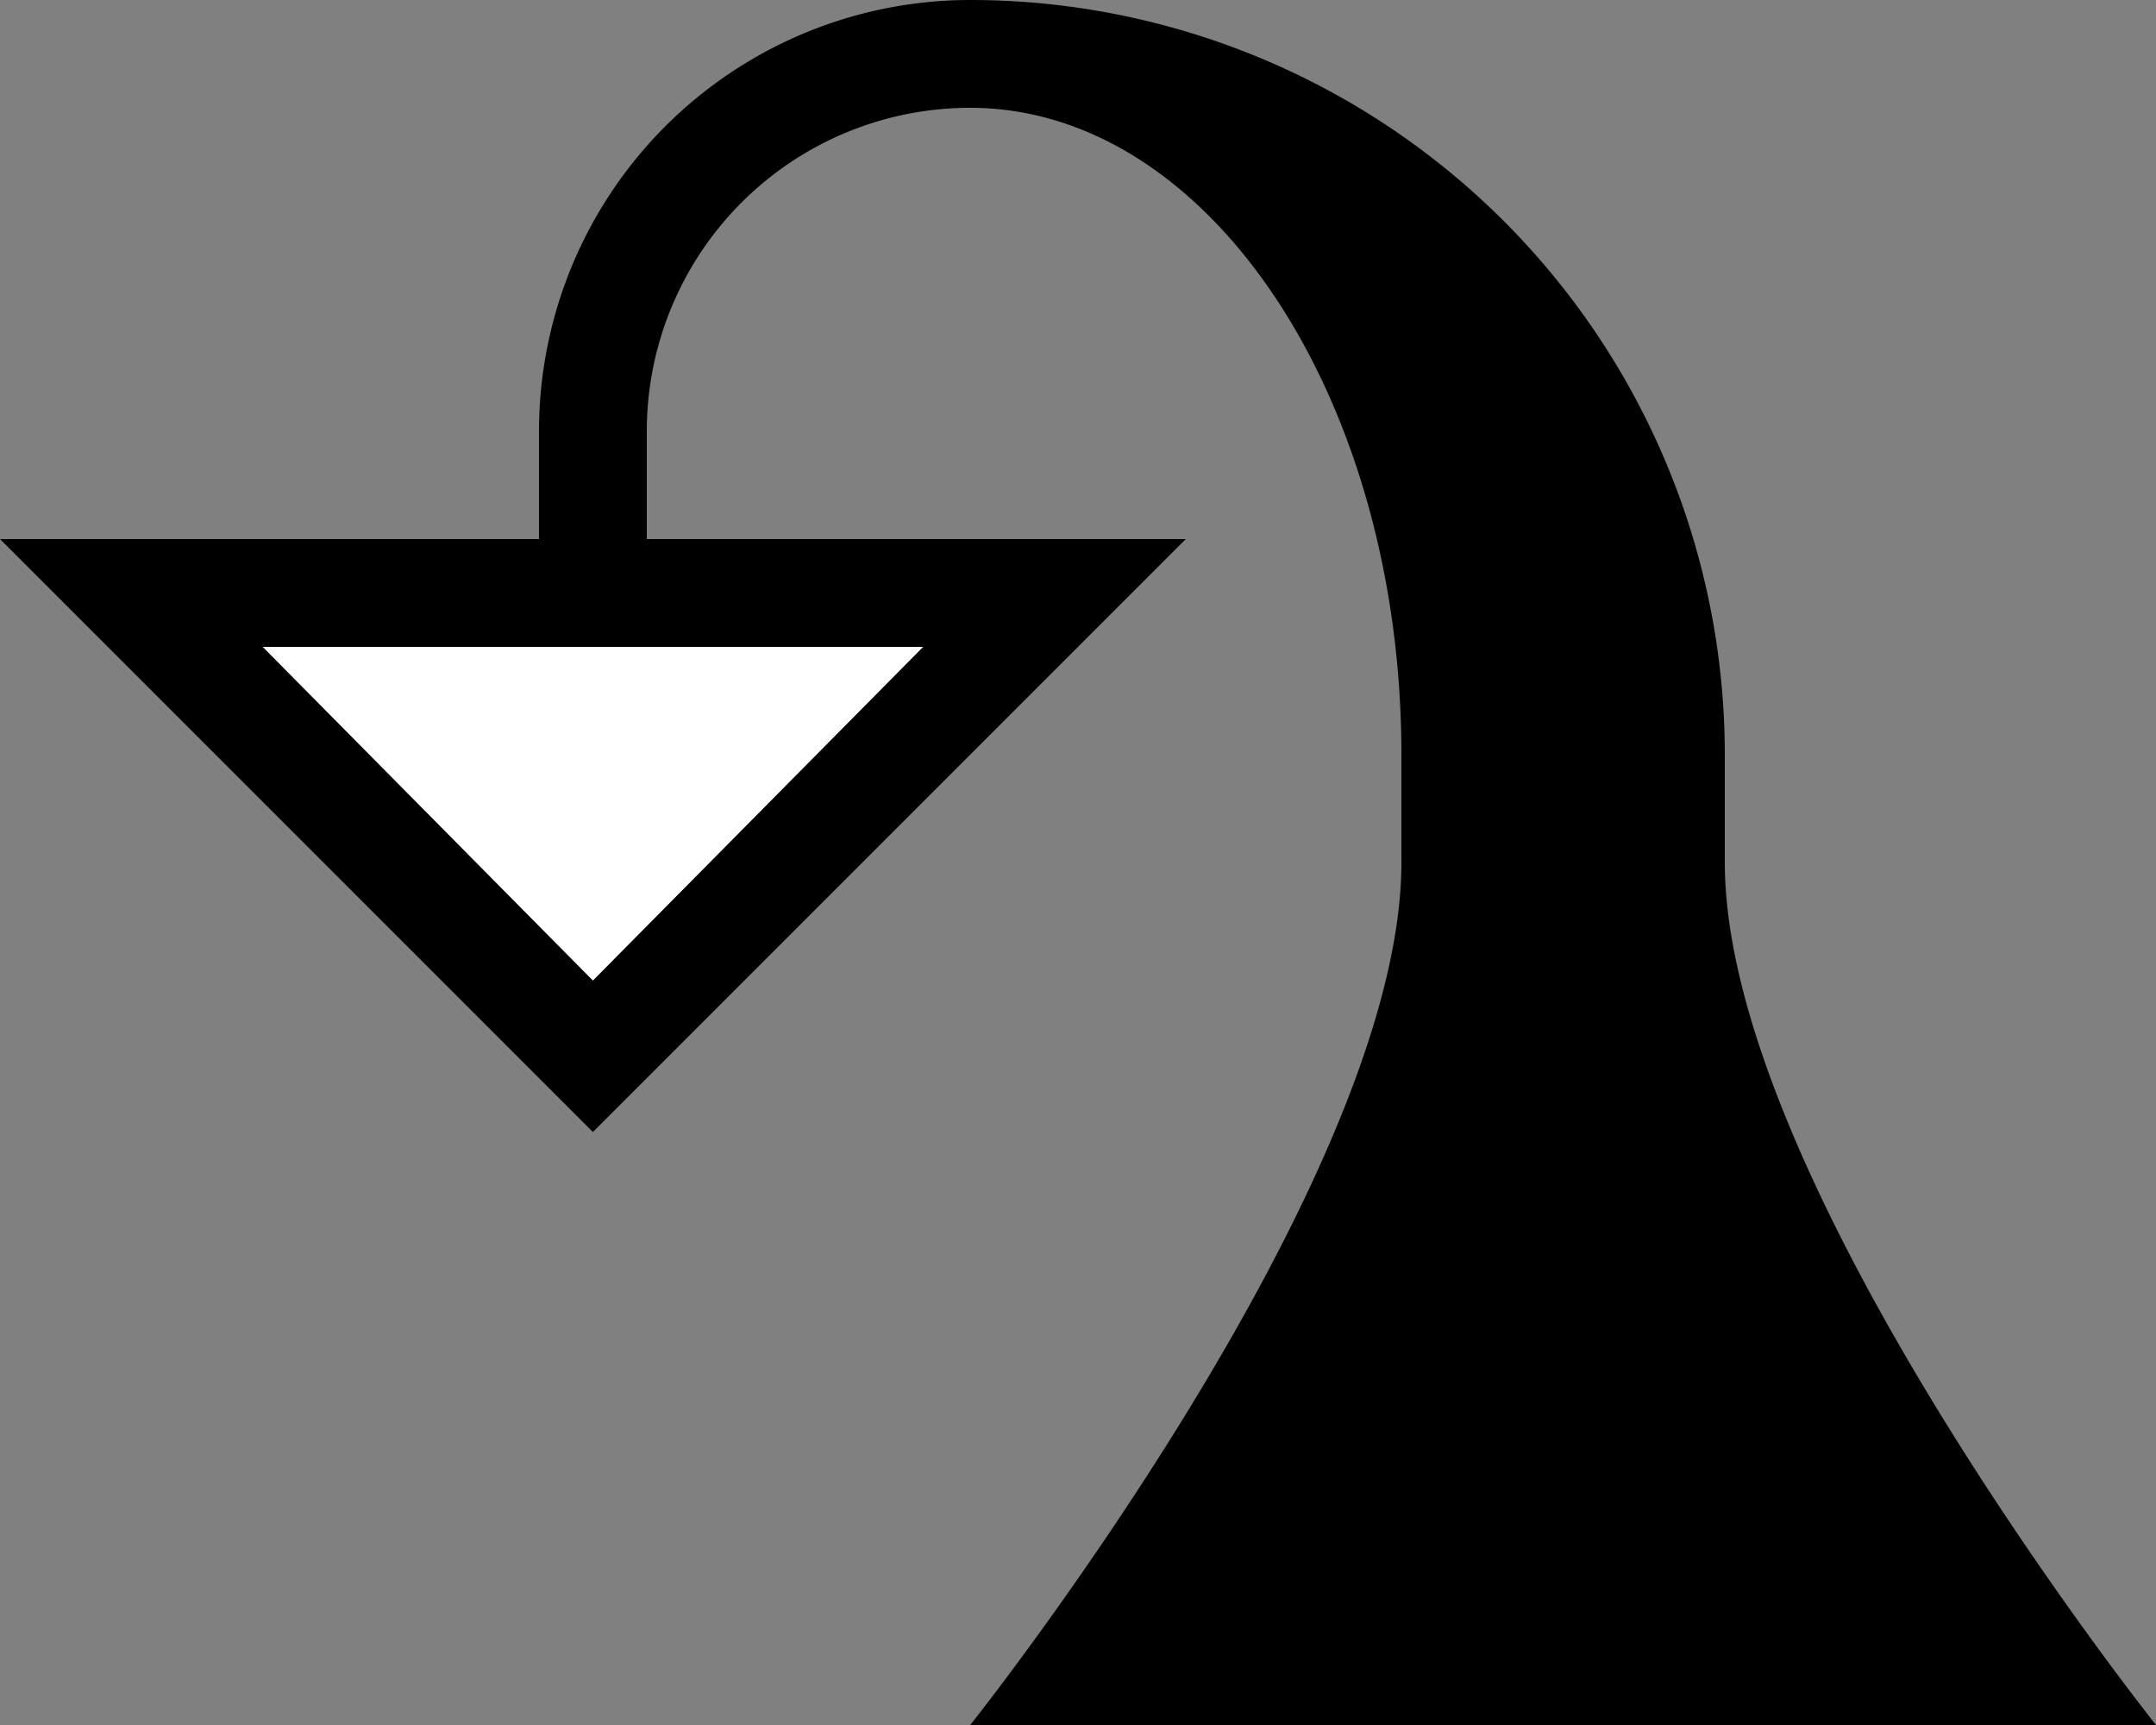 <svg xmlns="http://www.w3.org/2000/svg" version="1.0" width="20" height="16"><rect width="100%" height="100%" fill="#808080" stroke="none"/><path d="M9 0a4 4 0 0 0-4 4v1h1V4a3 3 0 0 1 3-3c2.21 0 4 2.686 4 6v1c0 2.981-4 8-4 8h11s-4-5.019-4-8V7a7 7 0 0 0-7-7z"/><path d="M0 5l5.5 5.5L11 5H0zm2.438 1h6.124L5.5 9.094 2.437 6z"/><path d="M2.438 6L5.5 9.094 8.563 6H2.436z" fill="#fff"/></svg>